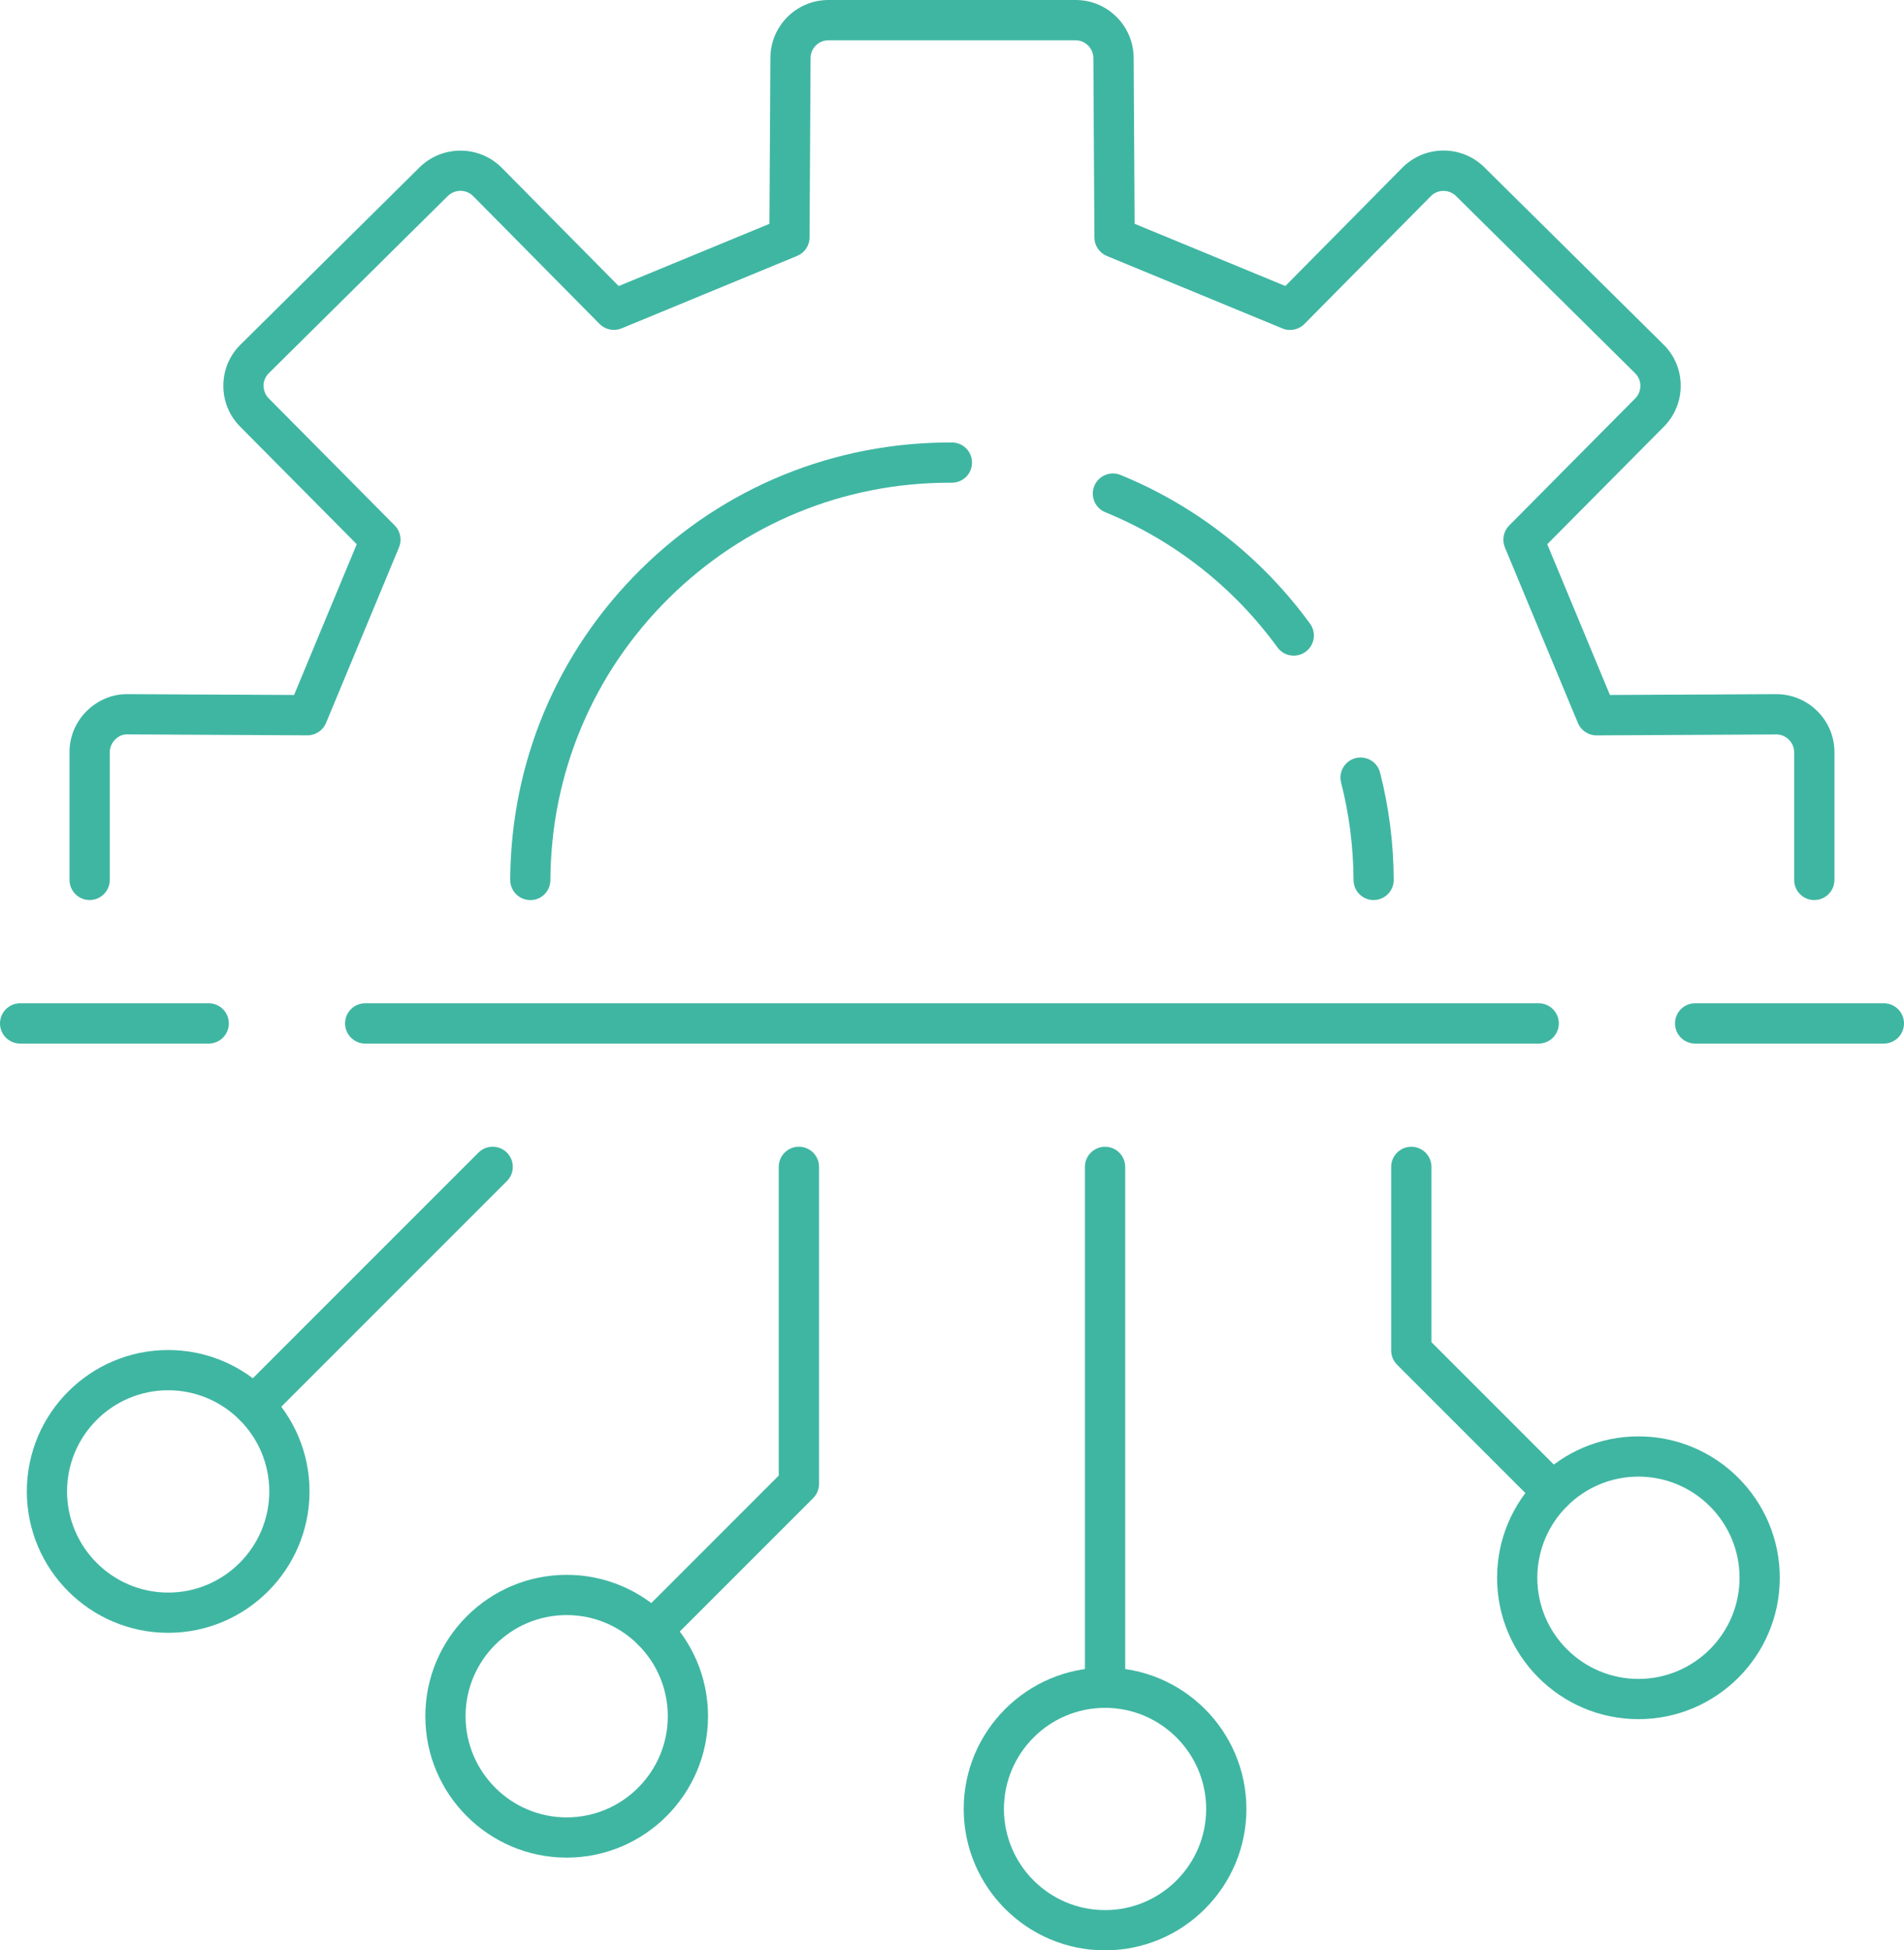 <?xml version="1.0" encoding="UTF-8"?>
<svg id="Capa_2" data-name="Capa 2" xmlns="http://www.w3.org/2000/svg" viewBox="0 0 373.39 382.42">
  <defs>
    <style>
      .cls-1 {
        fill: #3fb6a2;
        stroke-width: 0px;
      }
    </style>
  </defs>
  <g id="Capa_1-2" data-name="Capa 1">
    <g>
      <g>
        <path class="cls-1" d="M355.8,176.49c-2.18,0-3.95-1.77-3.95-3.95v-25.03c0-.93-.37-1.81-1.03-2.47-.67-.67-1.6-1.07-2.52-1.03l-35.2.18h-.02c-1.59,0-3.03-.96-3.64-2.43l-14.32-34.43c-.61-1.47-.28-3.16.84-4.29l24.72-24.92c.66-.67,1.02-1.56,1.01-2.5,0-.93-.38-1.8-1.04-2.45l-35.11-34.73c-.66-.65-1.53-1.01-2.46-1.01h-.02c-.94,0-1.81.37-2.47,1.04l-24.79,25.06c-1.12,1.14-2.83,1.49-4.31.87l-34.43-14.21c-1.47-.61-2.43-2.04-2.44-3.62l-.2-35.14c0-1.95-1.56-3.53-3.48-3.53h-48.5c-1.92,0-3.48,1.57-3.48,3.5l-.2,35.16c0,1.59-.97,3.02-2.44,3.62l-34.43,14.21c-1.49.61-3.19.26-4.31-.87l-24.79-25.07c-1.36-1.37-3.59-1.38-4.98-.01l-35.06,34.7c-.69.67-1.06,1.54-1.06,2.47,0,.94.35,1.83,1.01,2.5l24.71,24.92c1.12,1.13,1.45,2.82.84,4.29l-14.31,34.43c-.61,1.47-2.05,2.43-3.64,2.43h-.02l-35.19-.18c-1.08-.06-1.86.36-2.53,1.03-.66.66-1.03,1.54-1.03,2.47v25.03c0,2.18-1.77,3.95-3.95,3.95s-3.95-1.77-3.95-3.95v-25.03c0-3.05,1.19-5.92,3.36-8.07,2.18-2.16,5.11-3.4,8.14-3.32l32.54.16,12.29-29.56-22.86-23.05c-2.16-2.17-3.33-5.06-3.3-8.12.03-3.05,1.24-5.91,3.43-8.03l35.04-34.69c4.48-4.41,11.72-4.37,16.13.08l22.93,23.19,29.56-12.2.19-32.52c0-6.26,5.1-11.37,11.37-11.37h48.5c6.27,0,11.37,5.11,11.37,11.39l.19,32.49,29.56,12.2,22.93-23.19c2.14-2.16,4.99-3.35,8.02-3.37h.08c3.02,0,5.86,1.17,8.01,3.3l35.09,34.71c2.16,2.11,3.38,4.96,3.4,8.01.03,3.06-1.15,5.95-3.3,8.12l-22.87,23.05,12.29,29.56,32.54-.16h.07c3.04,0,5.9,1.18,8.06,3.32,2.17,2.15,3.36,5.02,3.36,8.07v25.03c0,2.18-1.77,3.95-3.95,3.95Z"/>
        <path class="cls-1" d="M104.01,176.49h-.02c-2.18-.01-3.94-1.78-3.93-3.96.1-23.02,9.17-44.63,25.54-60.83,16.37-16.21,38.06-25.03,61.1-24.94,2.18.01,3.94,1.79,3.92,3.97-.01,2.17-1.78,3.92-3.95,3.92-.16,0-.31,0-.47,0-20.75,0-40.29,8.04-55.06,22.66-14.87,14.72-23.11,34.35-23.2,55.26-.01,2.17-1.77,3.93-3.95,3.93Z"/>
        <path class="cls-1" d="M253.71,128.56c-1.22,0-2.42-.56-3.19-1.62-8.6-11.82-20.28-20.99-33.76-26.5-2.02-.82-2.98-3.13-2.16-5.15.83-2.02,3.13-2.98,5.15-2.16,14.84,6.07,27.69,16.15,37.16,29.16,1.28,1.76.89,4.23-.87,5.51-.7.51-1.51.76-2.32.76Z"/>
        <path class="cls-1" d="M269.39,176.49c-2.17,0-3.94-1.75-3.95-3.93-.03-6.47-.85-12.9-2.44-19.11-.54-2.11.73-4.26,2.84-4.8,2.12-.54,4.26.73,4.8,2.84,1.75,6.84,2.65,13.91,2.68,21.03.01,2.18-1.75,3.95-3.93,3.96h-.02Z"/>
      </g>
      <g>
        <path class="cls-1" d="M301.74,204.62H71.62c-2.18,0-3.95-1.77-3.95-3.95s1.77-3.95,3.95-3.95h230.13c2.18,0,3.95,1.77,3.95,3.95s-1.77,3.95-3.95,3.95Z"/>
        <path class="cls-1" d="M369.44,204.62h-37.01c-2.18,0-3.95-1.77-3.95-3.95s1.77-3.95,3.95-3.95h37.01c2.18,0,3.95,1.77,3.95,3.95s-1.77,3.95-3.95,3.95Z"/>
        <path class="cls-1" d="M40.93,204.62H3.95c-2.18,0-3.95-1.77-3.95-3.95s1.77-3.95,3.95-3.95h36.98c2.18,0,3.95,1.77,3.95,3.95s-1.77,3.95-3.95,3.95Z"/>
      </g>
      <g>
        <path class="cls-1" d="M127.93,323.65c-1.01,0-2.02-.39-2.79-1.16-1.54-1.54-1.54-4.04,0-5.58l27.58-27.58v-60.54c0-2.18,1.77-3.95,3.95-3.95s3.95,1.77,3.95,3.95v62.18c0,1.05-.42,2.05-1.16,2.79l-28.73,28.73c-.77.77-1.78,1.16-2.79,1.16Z"/>
        <path class="cls-1" d="M111.13,364.24c-15.29,0-27.72-12.44-27.72-27.73s12.44-27.72,27.72-27.72,27.72,12.44,27.72,27.72-12.44,27.73-27.72,27.73ZM111.13,316.68c-10.94,0-19.83,8.9-19.83,19.83s8.9,19.84,19.83,19.84,19.83-8.9,19.83-19.84-8.9-19.83-19.83-19.83Z"/>
      </g>
      <g>
        <path class="cls-1" d="M216.71,334.87c-2.18,0-3.95-1.77-3.95-3.95v-102.12c0-2.18,1.77-3.95,3.95-3.95s3.95,1.77,3.95,3.95v102.12c0,2.18-1.77,3.95-3.95,3.95Z"/>
        <path class="cls-1" d="M216.71,382.42c-15.29,0-27.72-12.44-27.72-27.72s12.44-27.72,27.72-27.72,27.72,12.44,27.72,27.72-12.44,27.72-27.72,27.72ZM216.71,334.87c-10.94,0-19.83,8.9-19.83,19.83s8.9,19.83,19.83,19.83,19.83-8.9,19.83-19.83-8.9-19.83-19.83-19.83Z"/>
      </g>
      <g>
        <path class="cls-1" d="M304.5,296.48c-1.01,0-2.02-.39-2.79-1.16l-27.73-27.73c-.74-.74-1.16-1.74-1.16-2.79v-36c0-2.18,1.77-3.95,3.95-3.95s3.95,1.77,3.95,3.95v34.37l26.58,26.58c1.54,1.54,1.54,4.04,0,5.58-.77.77-1.78,1.16-2.79,1.16Z"/>
        <path class="cls-1" d="M321.31,337.09c-15.29,0-27.72-12.44-27.72-27.72s12.44-27.73,27.72-27.73,27.72,12.44,27.72,27.73-12.44,27.72-27.72,27.72ZM321.31,289.53c-10.94,0-19.83,8.9-19.83,19.84s8.9,19.83,19.83,19.83,19.83-8.9,19.83-19.83-8.9-19.84-19.83-19.84Z"/>
      </g>
      <g>
        <path class="cls-1" d="M49.79,279.57c-1.01,0-2.02-.39-2.79-1.16-1.54-1.54-1.54-4.04,0-5.58l46.83-46.83c1.54-1.54,4.04-1.54,5.58,0,1.54,1.54,1.54,4.04,0,5.58l-46.83,46.83c-.77.77-1.78,1.16-2.79,1.16Z"/>
        <path class="cls-1" d="M32.98,320.16c-15.29,0-27.72-12.44-27.72-27.73s12.44-27.72,27.72-27.72,27.72,12.44,27.72,27.72-12.44,27.73-27.72,27.73ZM32.98,272.6c-10.94,0-19.83,8.9-19.83,19.83s8.9,19.84,19.83,19.84,19.83-8.9,19.83-19.84-8.9-19.83-19.83-19.83Z"/>
      </g>
    </g>
  </g>
</svg>